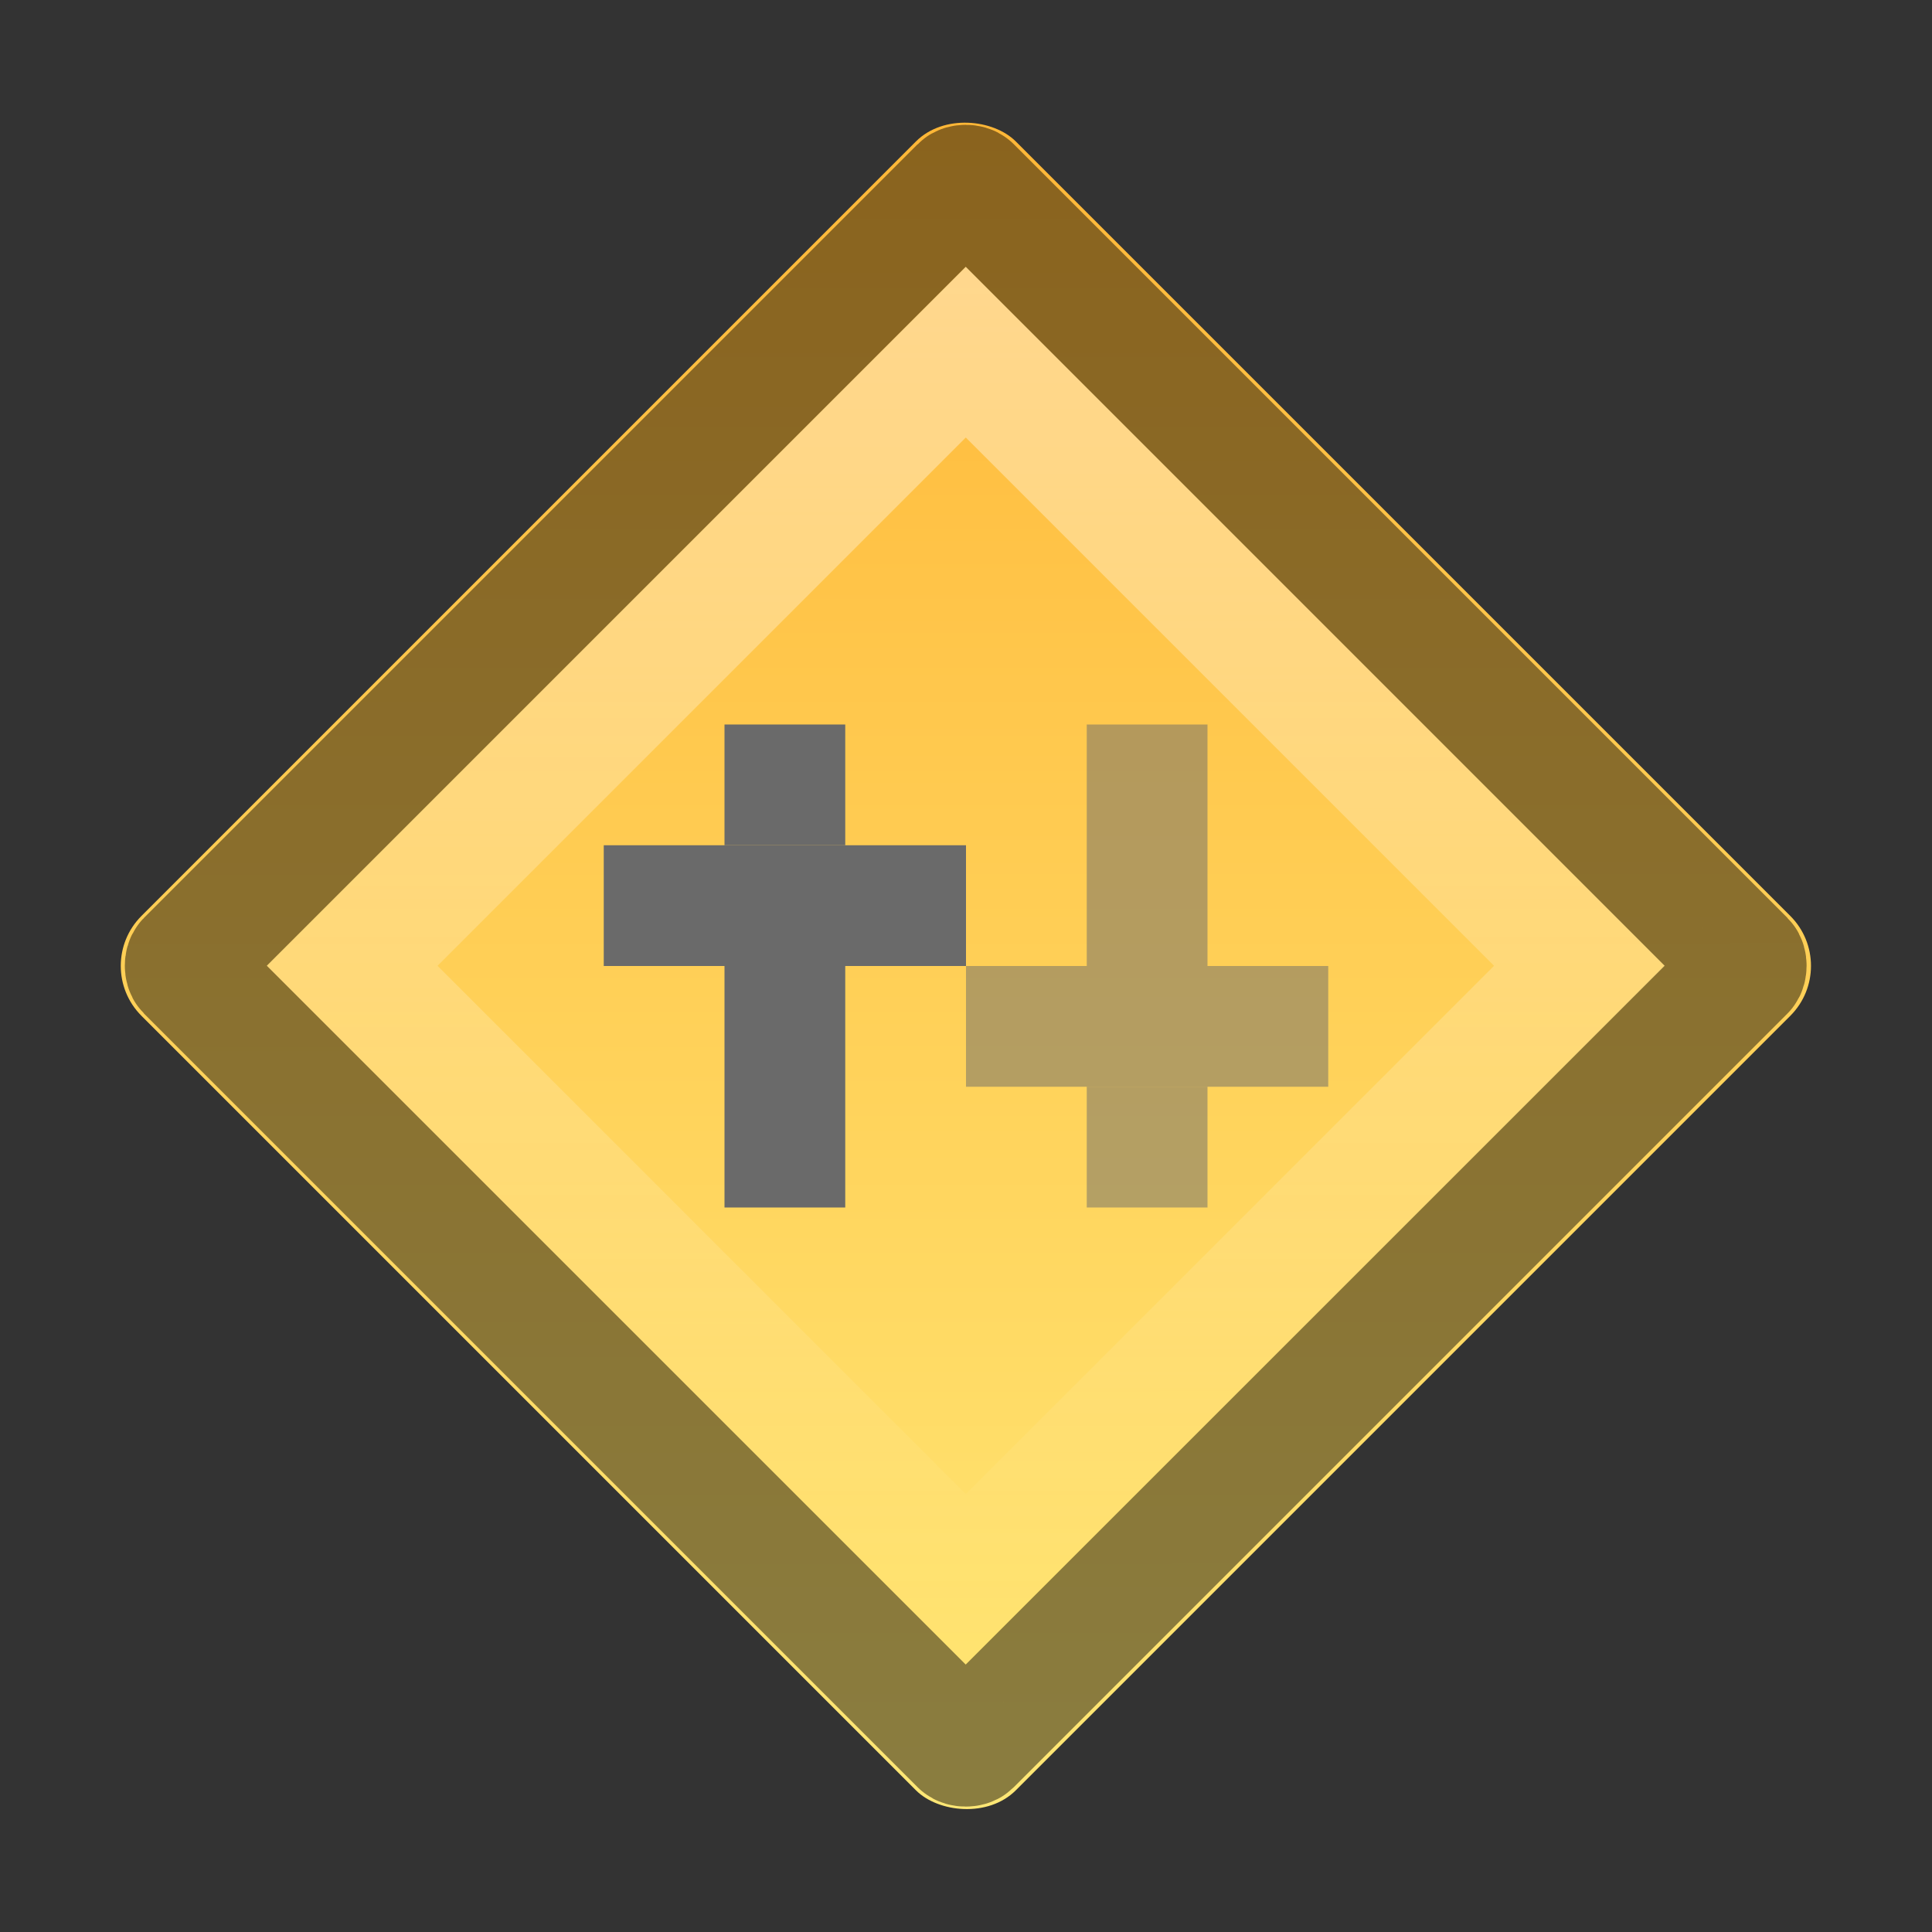 <?xml version="1.0" encoding="UTF-8" standalone="no"?>
<svg xmlns="http://www.w3.org/2000/svg" xmlns:xlink="http://www.w3.org/1999/xlink" version="1.1" width="16" height="16">
 <rect width="100%" height="100%" fill="#333333" stroke="none"/>
 <defs id="defs4">
  <linearGradient id="linearGradient3790">
   <stop id="stop3792" stop-color="#ffffff"/>
   <stop id="stop3794" offset="1" stop-color="#ffffff" stop-opacity="0"/>
  </linearGradient>
  <linearGradient id="linearGradient3761">
   <stop id="stop3763" stop-color="#ffb636"/>
   <stop id="stop3765" offset="1" stop-color="#ffe775"/>
  </linearGradient>
  <linearGradient x1="-679.08" y1="744.13" x2="-710.19" y2="775.25" id="linearGradient3784" xlink:href="#linearGradient3761" gradientUnits="userSpaceOnUse" gradientTransform="matrix(0.318,0,0,0.318,225.97,-225.456)"/>
  <linearGradient x1="3.947" y1="7.365" x2="-3.947" y2="15.26" id="linearGradient3796" xlink:href="#linearGradient3790" gradientUnits="userSpaceOnUse"/>
 </defs>
 <rect width="10.242" height="10.242" rx="0.585" x="-5.121" y="6.193" transform="matrix(0.707,-0.707,0.707,0.707,0,0)" id="rect2987" fill="url(#linearGradient3784)"/>
 <path d="m -4.531,6.719 c -0.025,0 -0.062,0.037 -0.062,0.062 l 0,9.062 c 0,0.025 0.037,0.062 0.062,0.062 l 9.062,0 c 0.025,0 0.062,-0.037 0.062,-0.062 l 0,-9.062 c 0,-0.025 -0.037,-0.062 -0.062,-0.062 l -9.062,0 z" transform="matrix(0.707,-0.707,0.707,0.707,0,0)" id="path3004" opacity="0.46" fill="none" stroke="#000000"/>
 <rect width="1" height="2" x="6" y="8" id="rect3006" fill="#6a6a6a" color="#000000"/>
 <rect width="3" height="1" x="5" y="7" id="rect3008" fill="#6a6a6a" color="#000000"/>
 <rect width="1" height="1" x="6" y="6" id="rect3010" fill="#6a6a6a" color="#000000"/>
 <rect width="1" height="1" x="9" y="9" id="rect3012" opacity="0.5" fill="#6a6a6a" color="#000000"/>
 <rect width="3" height="1" x="8" y="8" id="rect3014" opacity="0.5" fill="#6a6a6a" color="#000000"/>
 <rect width="1" height="2" x="9" y="6" id="rect3016" opacity="0.5" fill="#6a6a6a" color="#000000"/>
 <path d="m -3.594,7.719 0,7.188 7.188,0 0,-7.188 -7.188,0 z" transform="matrix(0.707,-0.707,0.707,0.707,0,0)" id="path3020" opacity="0.41" fill="none" stroke="url(#linearGradient3796)"/>
</svg>
